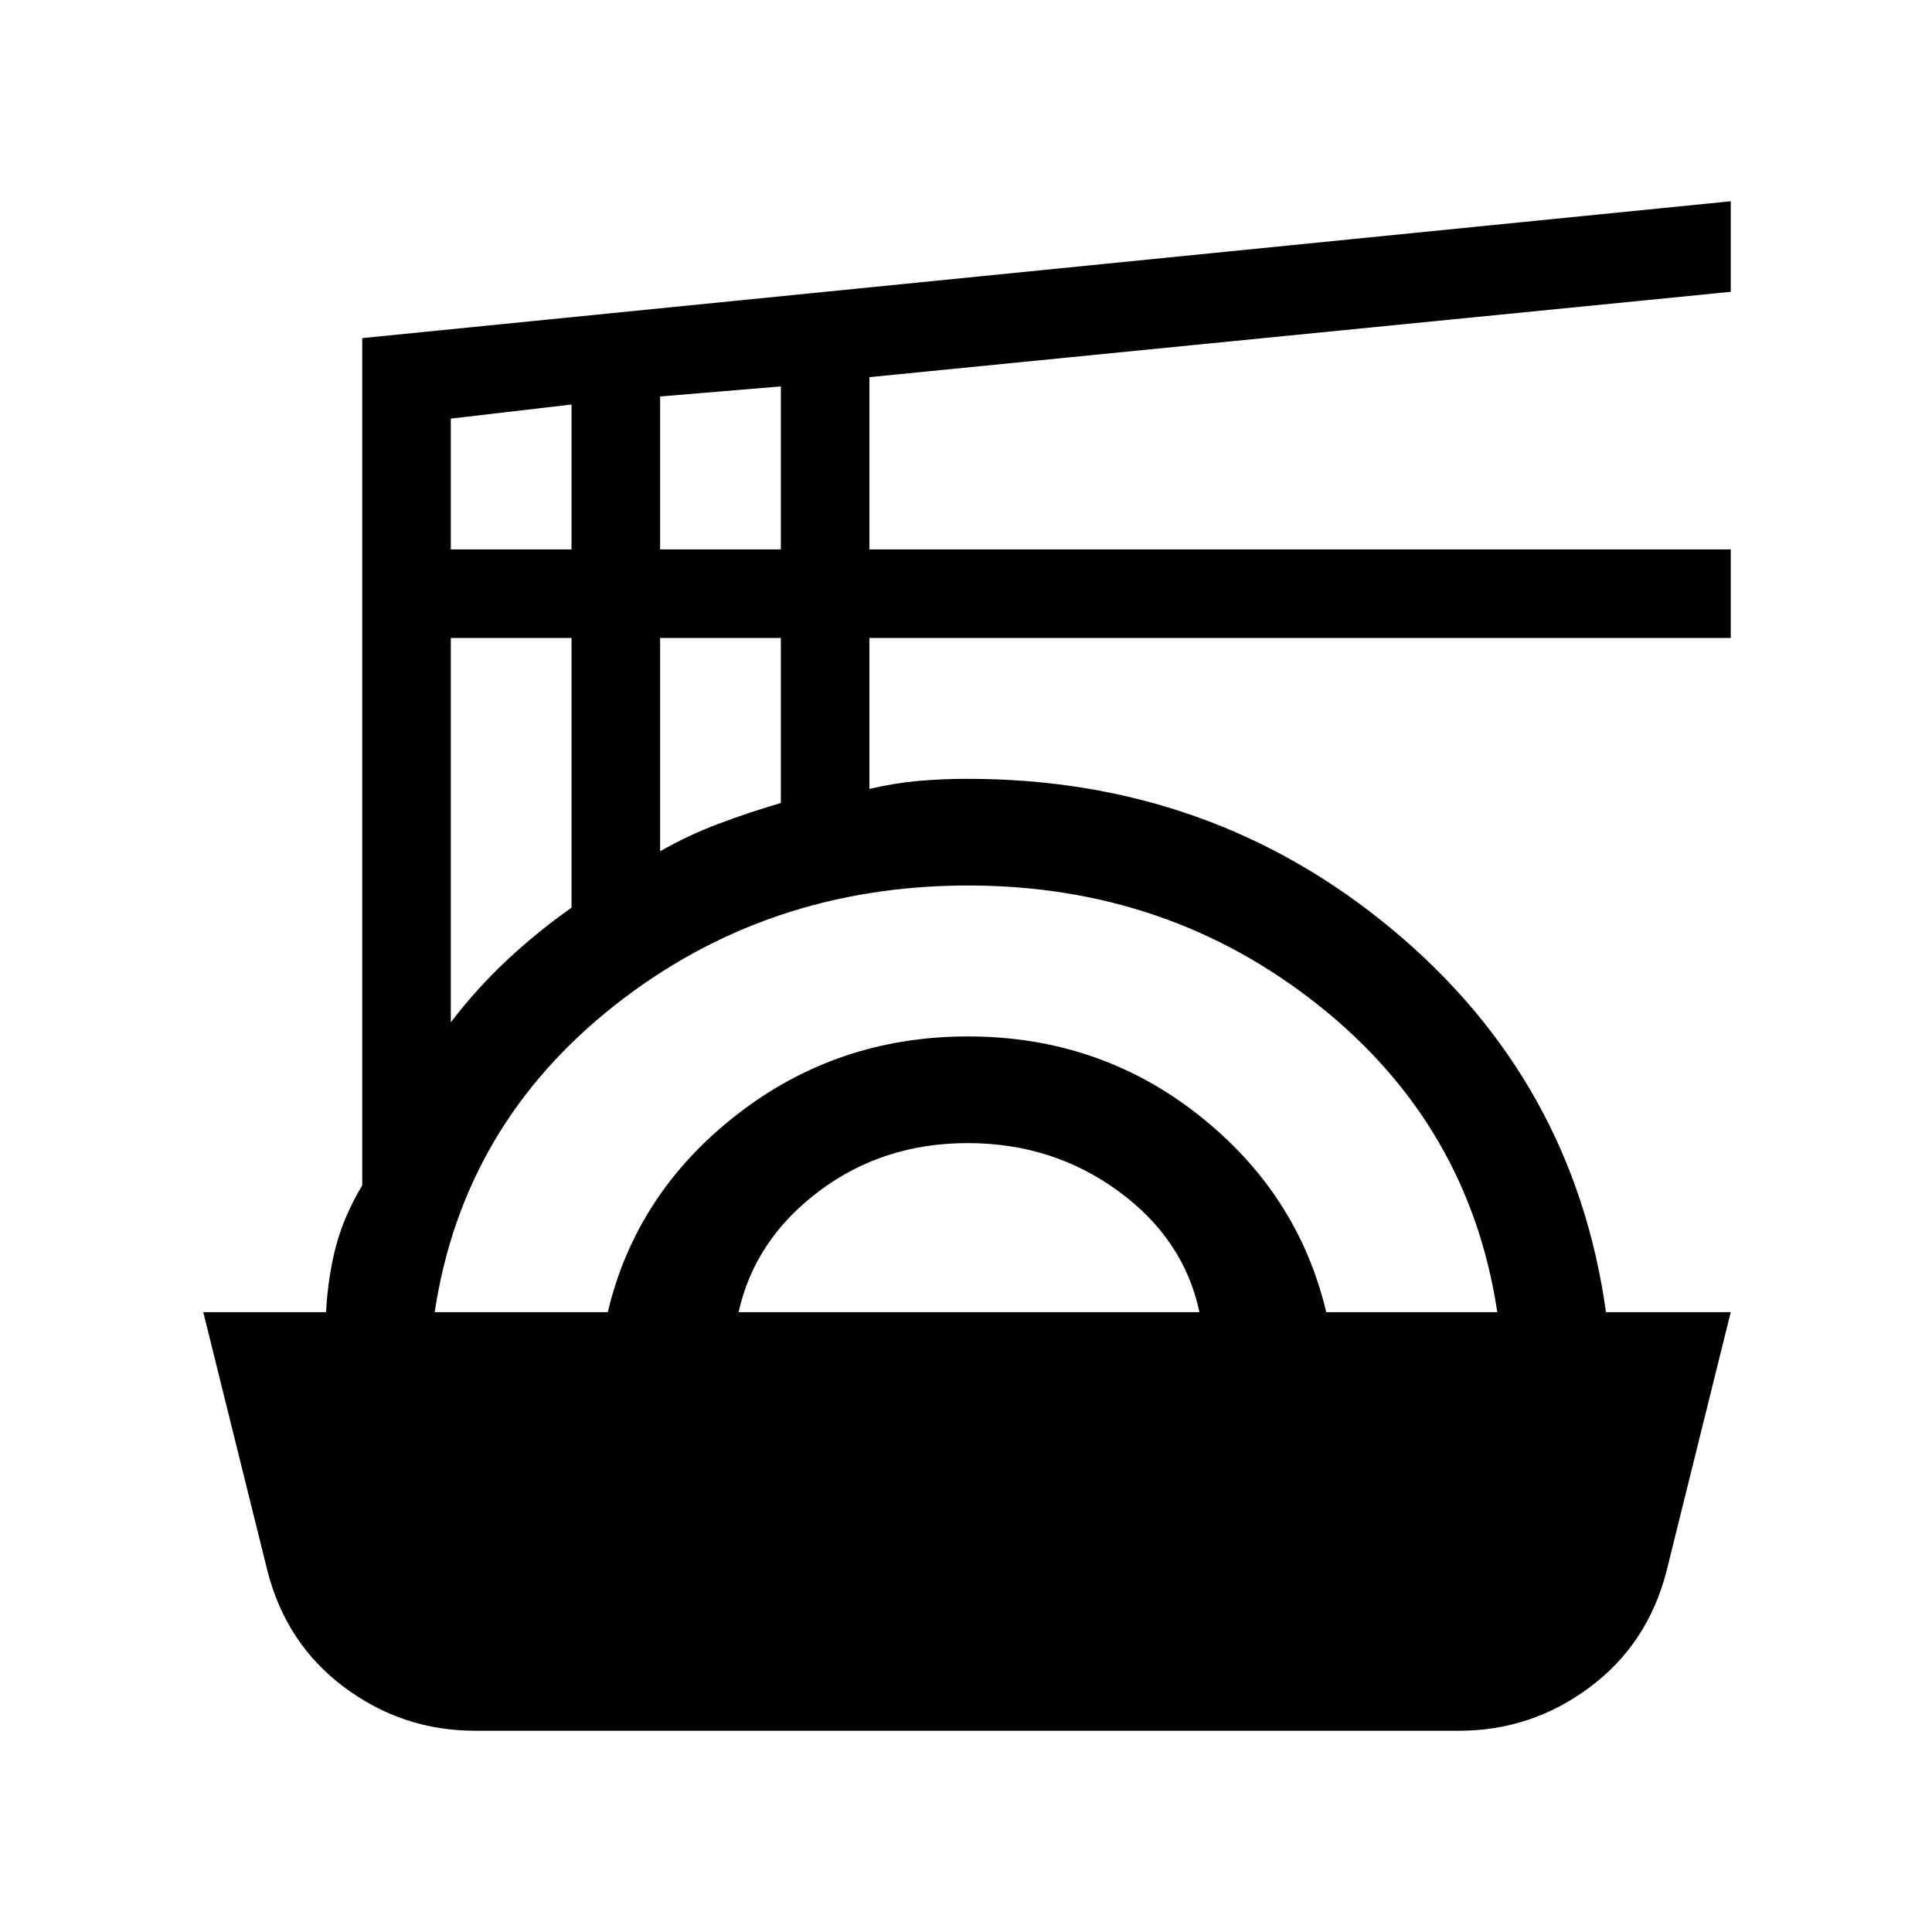 <svg xmlns="http://www.w3.org/2000/svg" height="24" viewBox="0 -960 960 960" width="24"><path d="M236-100q-35.79 0-64.71-21.44Q142.38-142.89 133-179l-32-129h61q1-18 5-33t13-30v-421l680-68v45l-428 42.4v85.6h428v44H432v75q13-3 24.62-4 11.62-1 24.38-1 121 0 211 75t106 190h62l-32 129q-9.38 36.11-38.29 57.56Q760.79-100 725-100H236Zm-20-208h86q14-59 63.97-98 49.98-39 115-39 65.03 0 114.53 39t63.5 98h85q-14-93-88.84-152.5T481.14-520Q381-520 305.5-460.5 230-401 216-308Zm151 0h229q-7.71-36.35-40.35-60.17Q523-392 480.84-392q-42.17 0-74 24Q375-344 367-308ZM224-452q13-17 28-31t32-26v-134h-60v191Zm104-85q14-8 29-13.65 15-5.66 31-10.35v-82h-60v106ZM224-687h60v-72l-60 7v65Zm104 0h60v-81l-60 5v76Z"/></svg>